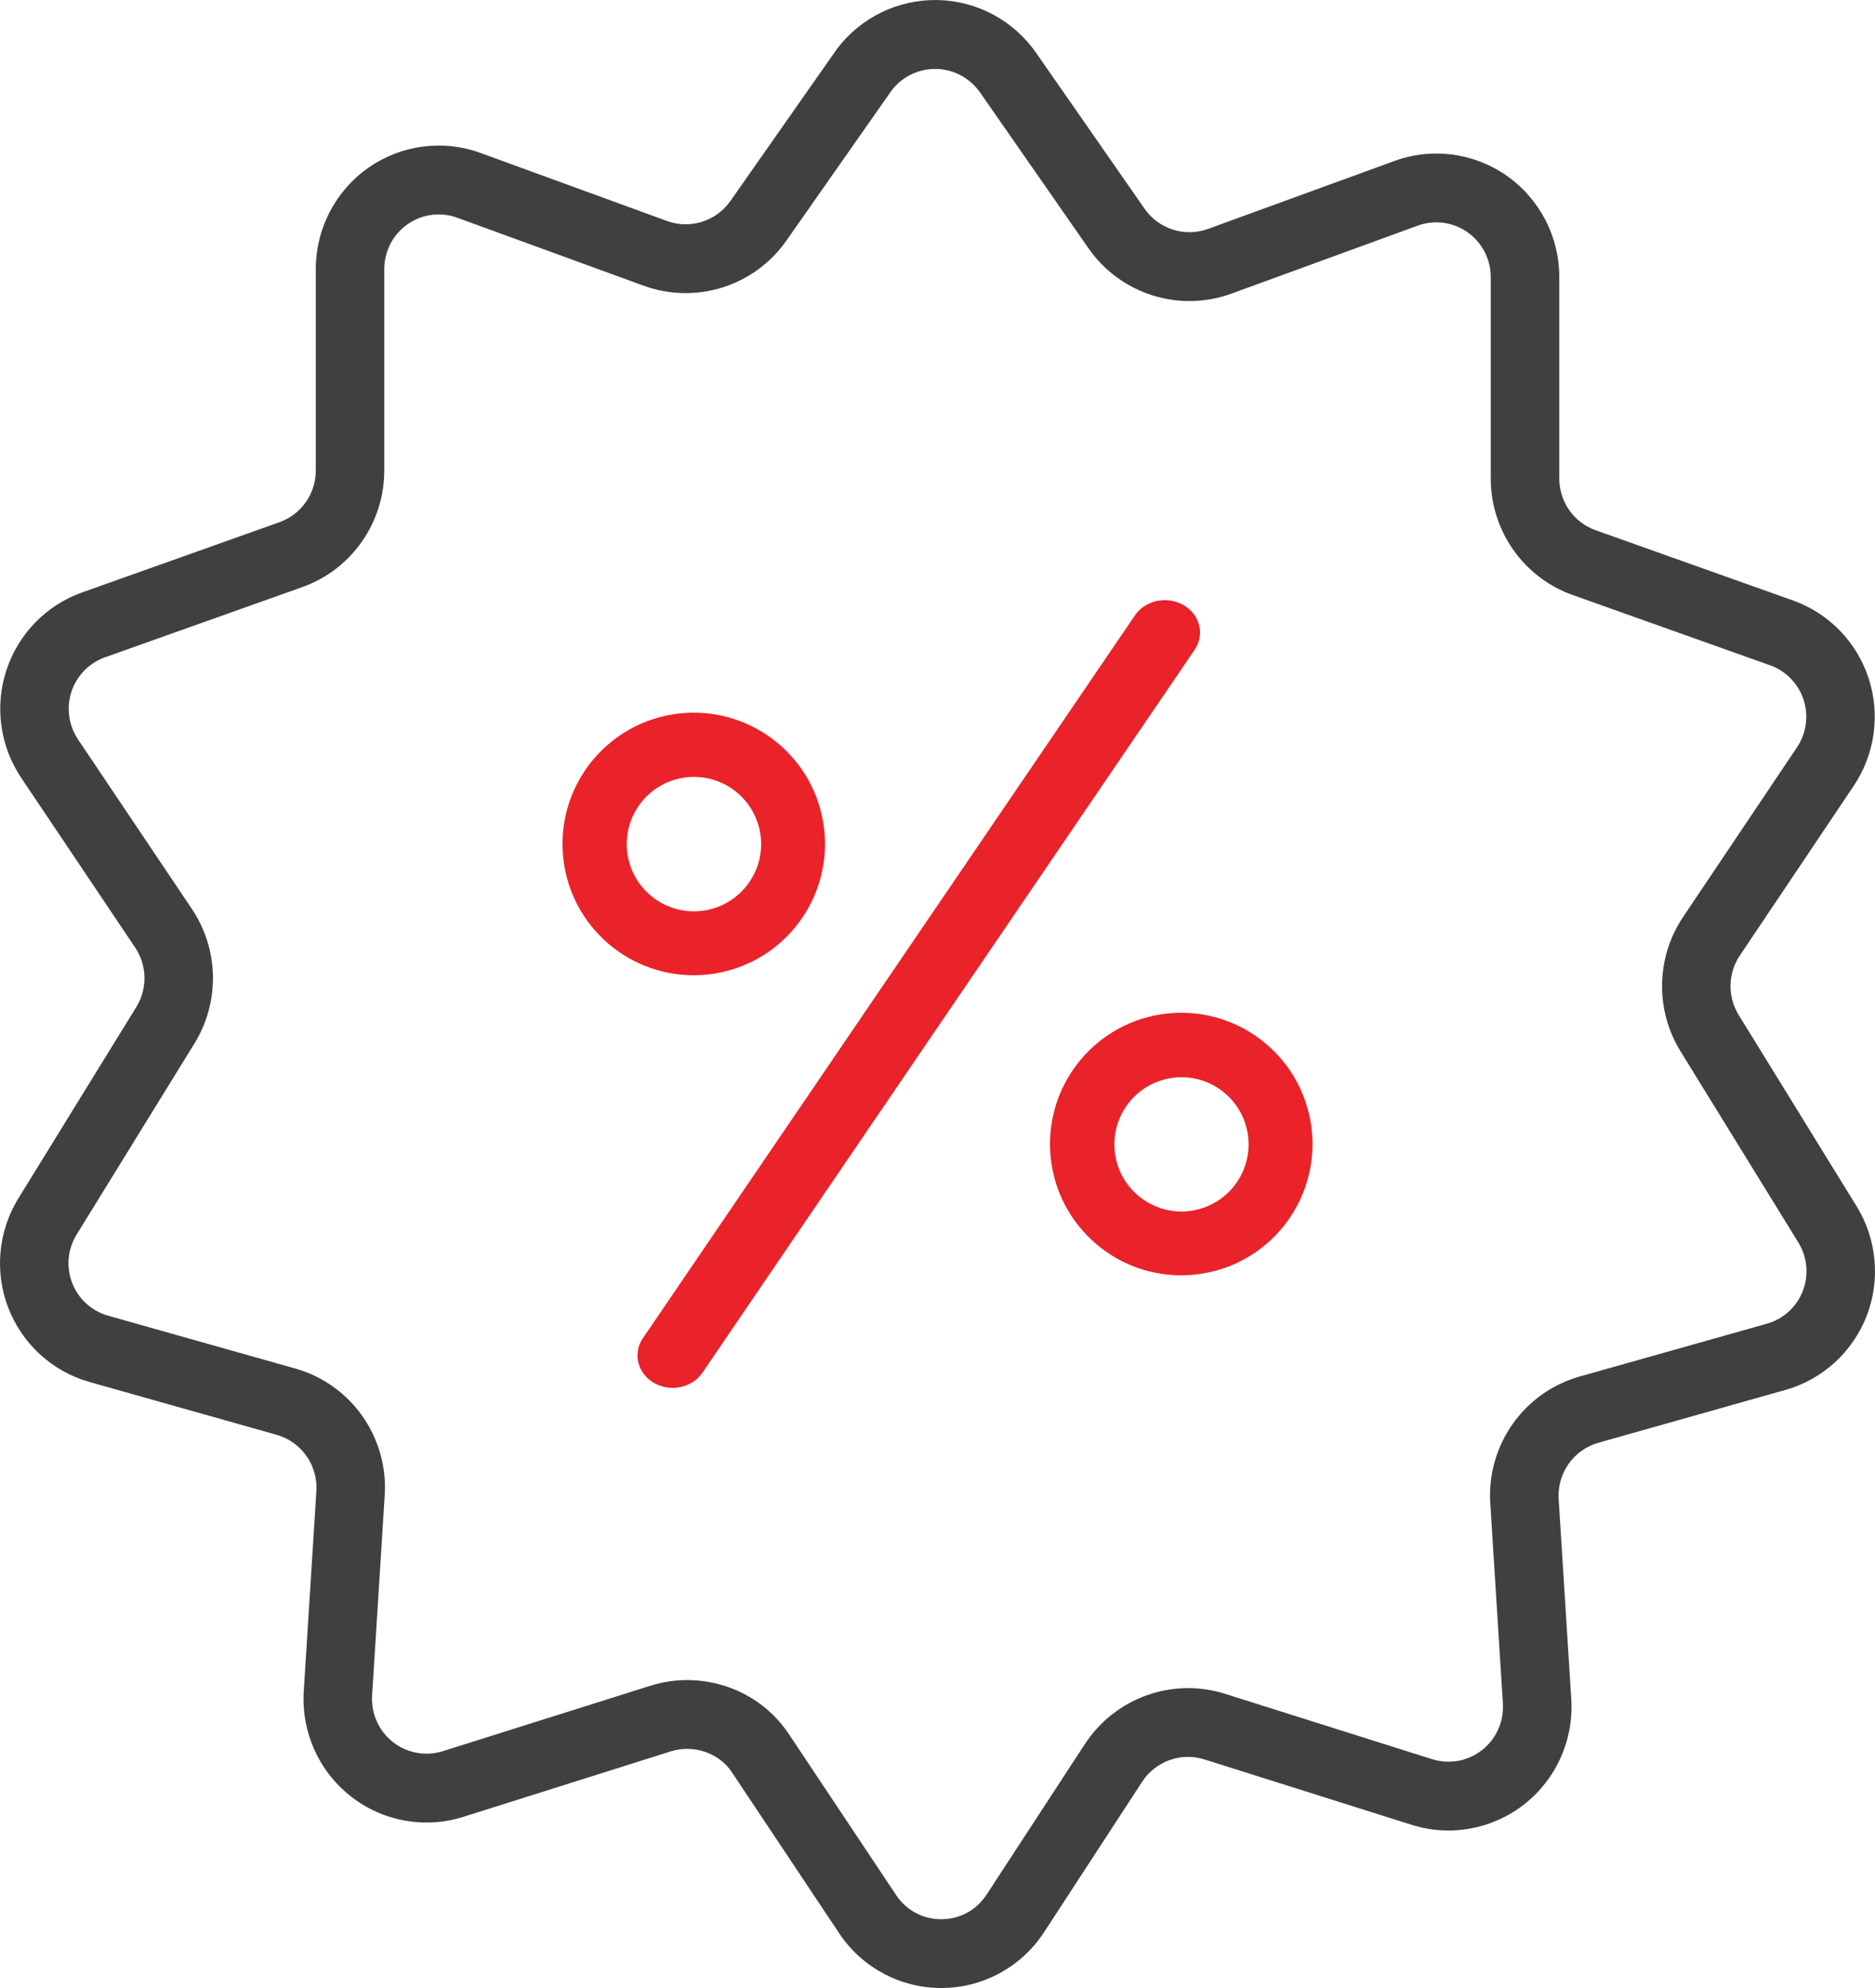 <?xml version="1.0" encoding="UTF-8"?>
<svg width="50px" height="53px" viewBox="0 0 50 53" version="1.1" xmlns="http://www.w3.org/2000/svg" xmlns:xlink="http://www.w3.org/1999/xlink">
    <!-- Generator: Sketch 51.3 (57544) - http://www.bohemiancoding.com/sketch -->
    <title>Iconos finales_tarjeta vips 2 promo Copy 3</title>
    <desc>Created with Sketch.</desc>
    <defs></defs>
    <g id="Mobile" stroke="none" stroke-width="1" fill="none" fill-rule="evenodd">
        <g id="HomeRegistrado-Copy-9" transform="translate(-251, -348)" fill-rule="nonzero">
            <g id="Iconos-finales_tarjeta-vips-2-promo-Copy-3" transform="translate(251, 348)">
                <path d="M25.099,53 C24.02,53.001 23.011,52.468 22.4,51.574 C22.398,51.571 22.396,51.568 22.394,51.565 L19.523,47.258 L19.518,47.251 C19.181,46.734 18.495,46.499 17.886,46.692 L12.356,48.437 C11.325,48.763 10.201,48.557 9.35,47.887 C8.5,47.218 8.032,46.171 8.1,45.087 L8.437,39.748 C8.477,39.063 8.038,38.441 7.381,38.253 L2.387,36.844 C1.397,36.564 0.596,35.834 0.223,34.872 C-0.15,33.909 -0.051,32.827 0.49,31.949 L3.635,26.847 C3.936,26.359 3.924,25.739 3.605,25.263 L0.566,20.737 C-0,19.894 -0.147,18.834 0.171,17.867 C0.488,16.9 1.232,16.135 2.187,15.795 L7.455,13.921 C8.033,13.714 8.42,13.164 8.421,12.547 L8.421,7.173 C8.421,6.099 8.942,5.093 9.817,4.477 C10.692,3.861 11.811,3.712 12.815,4.078 L17.788,5.892 C18.408,6.118 19.101,5.897 19.48,5.355 L22.296,1.337 L22.313,1.312 C22.948,0.469 23.946,-0.019 24.998,0.001 C26.05,0.02 27.03,0.545 27.632,1.412 L30.523,5.566 C30.901,6.108 31.594,6.328 32.214,6.103 L37.186,4.291 C38.191,3.924 39.31,4.073 40.185,4.689 C41.06,5.305 41.581,6.311 41.581,7.385 L41.581,12.759 C41.581,13.376 41.967,13.926 42.545,14.134 L47.812,16.008 C48.767,16.348 49.512,17.113 49.829,18.08 C50.146,19.046 50,20.106 49.433,20.95 L46.395,25.475 C46.076,25.951 46.064,26.571 46.365,27.059 L49.51,32.16 C50.051,33.038 50.15,34.121 49.777,35.083 C49.404,36.045 48.603,36.776 47.613,37.055 L42.62,38.465 C41.962,38.654 41.524,39.275 41.564,39.961 L41.901,45.3 C41.968,46.383 41.501,47.431 40.65,48.1 C39.8,48.769 38.676,48.975 37.645,48.65 L32.115,46.905 C31.494,46.71 30.819,46.952 30.46,47.498 L27.841,51.514 C27.243,52.431 26.229,52.988 25.138,53 L25.099,53 Z M23.908,50.539 C24.176,50.934 24.623,51.169 25.099,51.166 L25.116,51.166 C25.599,51.164 26.048,50.917 26.31,50.509 L28.932,46.494 C29.74,45.263 31.26,44.717 32.661,45.155 L38.191,46.9 C38.648,47.044 39.147,46.953 39.523,46.656 C39.9,46.359 40.107,45.895 40.077,45.415 L39.741,40.075 C39.643,38.525 40.637,37.118 42.125,36.698 L47.119,35.289 C47.556,35.165 47.911,34.843 48.075,34.418 C48.24,33.992 48.196,33.514 47.957,33.126 L44.812,28.025 C44.134,26.922 44.161,25.523 44.881,24.449 L47.92,19.923 C48.171,19.55 48.235,19.081 48.095,18.653 C47.955,18.226 47.625,17.887 47.203,17.737 L41.936,15.862 C40.628,15.396 39.754,14.153 39.753,12.759 L39.753,7.385 C39.753,6.91 39.522,6.465 39.135,6.192 C38.748,5.919 38.253,5.853 37.808,6.015 L32.836,7.829 C31.439,8.337 29.877,7.84 29.025,6.618 L26.134,2.464 C25.867,2.081 25.435,1.849 24.97,1.838 C24.505,1.827 24.062,2.039 23.778,2.409 L20.975,6.409 C20.122,7.63 18.56,8.125 17.164,7.617 L12.192,5.804 C11.748,5.642 11.253,5.708 10.865,5.981 C10.478,6.254 10.248,6.699 10.247,7.174 L10.247,12.547 C10.246,13.941 9.372,15.184 8.064,15.651 L2.797,17.525 C2.375,17.676 2.046,18.014 1.905,18.442 C1.765,18.869 1.83,19.338 2.08,19.712 L5.119,24.236 C5.839,25.311 5.867,26.71 5.189,27.813 L2.043,32.914 C1.804,33.302 1.76,33.78 1.925,34.205 C2.09,34.63 2.444,34.952 2.881,35.076 L7.875,36.485 C9.363,36.905 10.356,38.312 10.259,39.861 L9.923,45.201 C9.893,45.681 10.1,46.146 10.477,46.442 C10.853,46.739 11.352,46.83 11.809,46.686 L17.34,44.943 C18.732,44.504 20.254,45.038 21.044,46.242 L23.908,50.539 Z" id="Shape" fill="#404040"></path>
                <path d="M18.505,26 C16.649,26.003 15.113,24.556 15.006,22.702 C14.899,20.849 16.257,19.234 18.101,19.023 C19.945,18.812 21.634,20.077 21.949,21.906 C22.264,23.736 21.095,25.493 19.287,25.91 C19.03,25.97 18.768,26 18.505,26 Z M18.505,20.712 C17.959,20.712 17.443,20.96 17.103,21.387 C16.763,21.814 16.636,22.373 16.758,22.905 C16.968,23.818 17.846,24.416 18.773,24.276 C19.7,24.135 20.362,23.304 20.292,22.369 C20.221,21.435 19.442,20.712 18.505,20.712 Z" id="Shape" fill="#EA2229"></path>
                <path d="M17.937,37 C17.596,37 17.282,36.829 17.117,36.554 C16.952,36.279 16.962,35.944 17.143,35.678 L30.266,16.405 C30.444,16.144 30.76,15.989 31.095,16.001 C31.43,16.012 31.734,16.187 31.891,16.459 C32.048,16.732 32.035,17.061 31.857,17.323 L18.732,36.595 C18.56,36.847 18.26,37 17.937,37 Z" id="Shape" fill="#EA2229"></path>
                <path d="M31.499,34 C29.644,34 28.111,32.551 28.006,30.698 C27.901,28.845 29.26,27.232 31.104,27.023 C32.948,26.813 34.635,28.079 34.949,29.908 C35.263,31.737 34.094,33.494 32.286,33.911 C32.028,33.97 31.764,34 31.499,34 Z M31.509,28.719 C31.374,28.719 31.238,28.734 31.106,28.765 C30.143,28.986 29.541,29.946 29.762,30.909 C29.983,31.872 30.943,32.474 31.906,32.253 C32.869,32.032 33.471,31.072 33.25,30.109 C33.064,29.297 32.343,28.721 31.51,28.719 L31.509,28.719 Z" id="Shape" fill="#EA2229"></path>
            </g>
        </g>
    </g>
</svg>